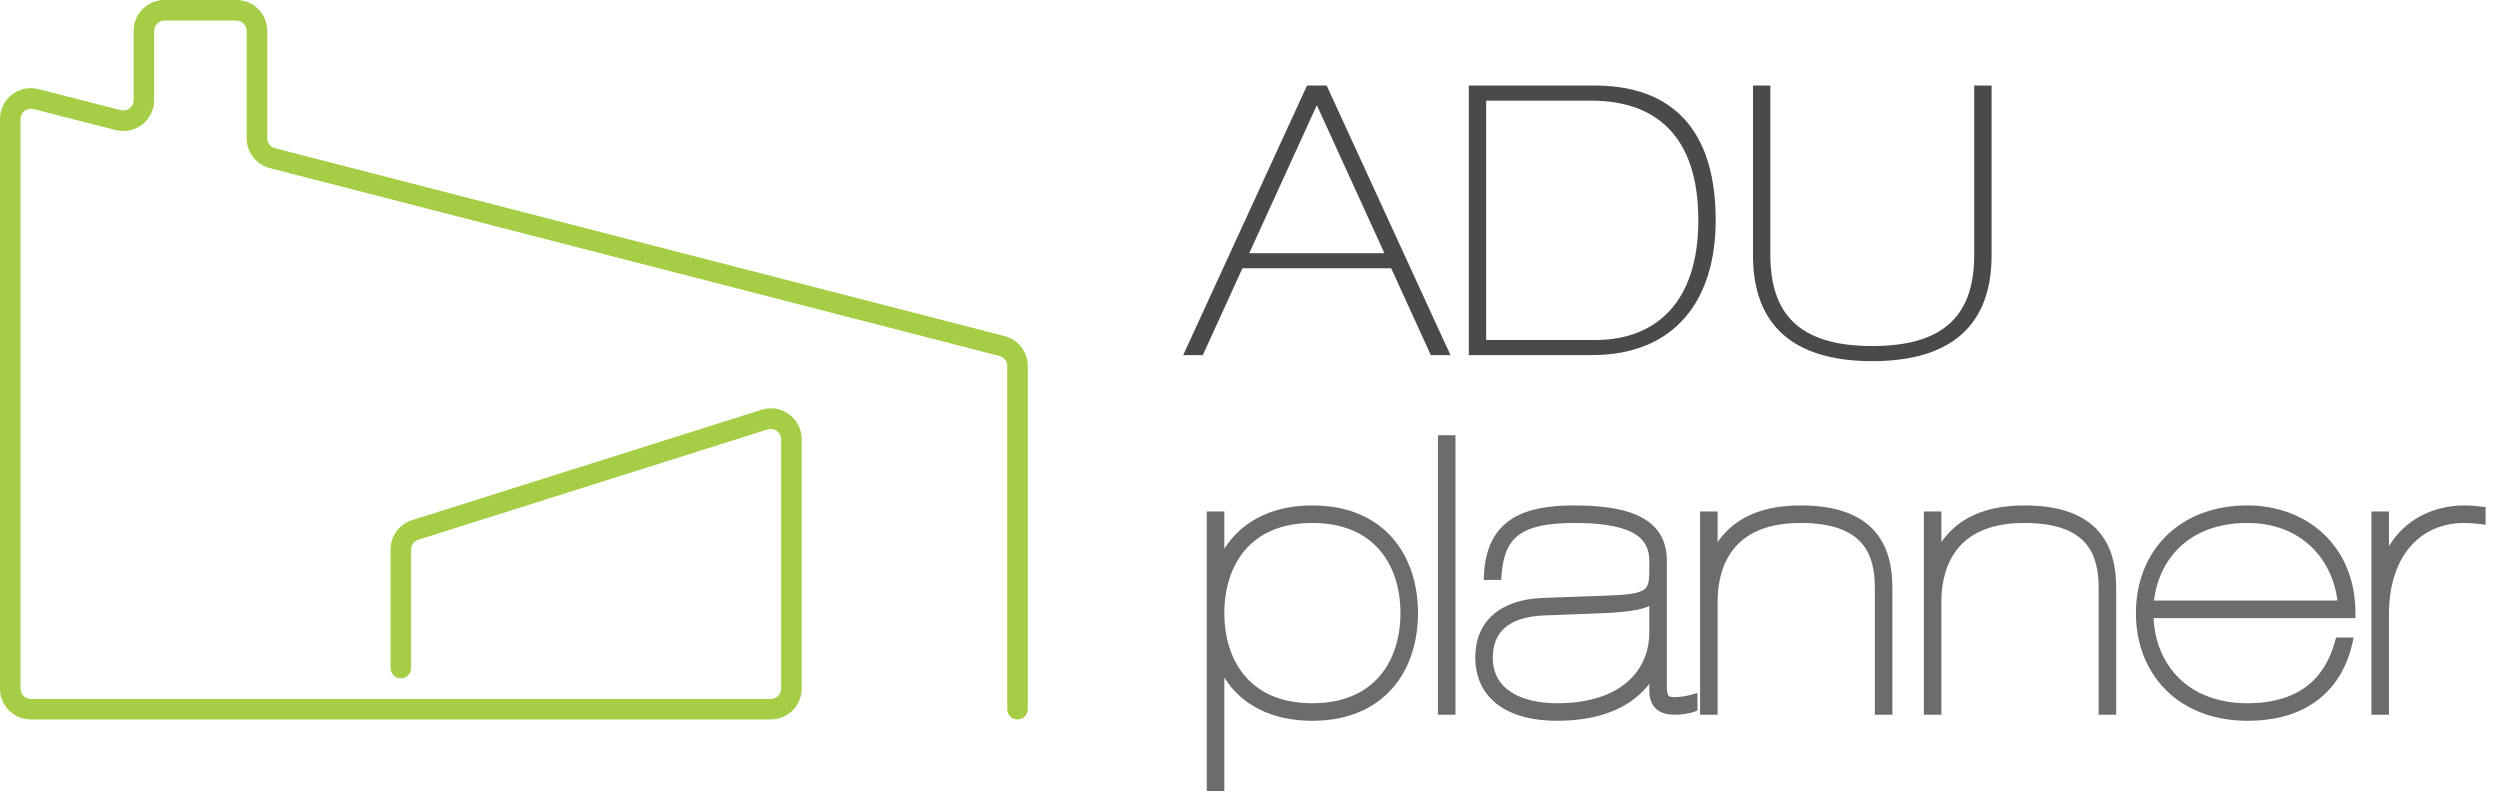<svg width="150" height="48" viewBox="0 0 150 48" fill="none" xmlns="http://www.w3.org/2000/svg">
<path fill-rule="evenodd" clip-rule="evenodd" d="M46.251 41.935L1.85 41.935C1.509 41.935 1.233 41.658 1.233 41.318L1.233 7.139C1.233 6.736 1.613 6.442 2.003 6.541L6.942 7.804C8.112 8.103 9.25 7.219 9.25 6.012L9.25 1.85C9.25 1.51 9.526 1.234 9.867 1.234L14.184 1.234C14.524 1.234 14.8 1.51 14.8 1.85L14.8 8.294C14.8 9.138 15.372 9.876 16.189 10.086L59.972 21.36C60.245 21.431 60.435 21.676 60.435 21.958L60.435 42.551C60.435 42.892 60.711 43.168 61.052 43.168C61.392 43.168 61.668 42.892 61.668 42.551L61.668 21.958C61.668 21.114 61.097 20.377 60.28 20.166L16.497 8.892C16.224 8.821 16.034 8.576 16.034 8.294L16.034 1.85C16.034 0.828 15.206 0 14.184 0L9.867 0C8.845 0 8.017 0.828 8.017 1.85L8.017 6.012C8.017 6.414 7.637 6.709 7.247 6.609L2.308 5.346C1.138 5.047 -3.25536e-06 5.931 -3.14978e-06 7.139L1.86212e-05 41.318C1.87105e-05 42.34 0.828 43.168 1.85 43.168L46.251 43.168C47.273 43.168 48.101 42.34 48.101 41.318L48.101 26.35C48.101 25.1 46.886 24.21 45.694 24.586L24.727 31.207C23.957 31.451 23.434 32.164 23.434 32.972L23.434 40.085C23.434 40.425 23.71 40.701 24.051 40.701C24.391 40.701 24.667 40.425 24.667 40.085L24.667 32.972C24.667 32.703 24.842 32.465 25.098 32.384L46.066 25.762C46.463 25.637 46.868 25.933 46.868 26.35L46.868 41.318C46.868 41.658 46.592 41.935 46.251 41.935Z" fill="#A5CE46"/>
<path d="M70.991 21.306H72.169L74.547 16.096H83.472L85.85 21.306H87.028L79.599 5.133H78.421L70.991 21.306ZM79.01 6.311L83.064 15.19H74.955L79.01 6.311Z" fill="#494B4A"/>
<path d="M88.128 21.306H95.512C100.541 21.306 102.942 17.954 102.942 13.22C102.942 6.968 99.521 5.133 95.693 5.133H88.128V21.306ZM89.17 6.039H95.467C99.295 6.039 101.9 8.101 101.9 13.22C101.9 18.203 99.295 20.4 95.716 20.4H89.17V6.039Z" fill="#494B4A"/>
<path d="M105.179 15.326C105.179 19.494 107.58 21.669 112.337 21.669C117.094 21.669 119.495 19.494 119.495 15.326V5.133H118.453V15.281C118.453 18.747 116.822 20.762 112.337 20.762C107.852 20.762 106.221 18.747 106.221 15.281V5.133H105.179V15.326Z" fill="#494B4A"/>
<path d="M72.557 47.16V47.31H72.707H73.16H73.31V47.16V40.068C74.399 42.306 76.561 43.097 78.732 43.097C80.865 43.097 82.42 42.358 83.441 41.188C84.458 40.022 84.93 38.444 84.93 36.786C84.93 35.128 84.458 33.55 83.441 32.383C82.42 31.214 80.865 30.475 78.732 30.475C76.256 30.475 74.301 31.508 73.31 33.497V30.987V30.837H73.16H72.707H72.557V30.987V47.16ZM86.426 42.584V42.734H86.576H87.029H87.179V42.584V26.412V26.262H87.029H86.576H86.426V26.412V42.584ZM101.696 41.973V41.774L101.505 41.829C101.199 41.916 100.76 41.981 100.481 41.981C100.184 41.981 100.052 41.912 99.981 41.812C99.898 41.696 99.861 41.498 99.861 41.157V33.637C99.861 33.108 99.758 32.639 99.538 32.235C99.317 31.83 98.983 31.498 98.535 31.237C97.645 30.718 96.298 30.475 94.456 30.475C92.977 30.475 91.7 30.667 90.77 31.272C89.828 31.885 89.268 32.904 89.187 34.49L89.179 34.648H89.337H89.79H89.93L89.94 34.509C90.029 33.294 90.355 32.491 91.033 31.982C91.719 31.466 92.798 31.228 94.456 31.228C96.025 31.228 97.196 31.404 97.97 31.797C98.354 31.993 98.636 32.24 98.823 32.542C99.01 32.845 99.108 33.212 99.108 33.66V34.294C99.108 34.994 99.009 35.328 98.681 35.531C98.505 35.64 98.251 35.72 97.879 35.777C97.507 35.834 97.032 35.866 96.421 35.888L92.594 36.024L92.593 36.024C91.349 36.07 90.366 36.4 89.692 36.987C89.014 37.578 88.666 38.414 88.666 39.436C88.666 40.647 89.145 41.571 89.991 42.188C90.829 42.799 92.014 43.097 93.414 43.097C96.521 43.097 98.237 41.957 99.108 40.549V41.429C99.108 41.875 99.229 42.212 99.482 42.434C99.731 42.652 100.08 42.734 100.481 42.734C100.671 42.734 100.888 42.717 101.087 42.688C101.283 42.659 101.472 42.617 101.602 42.565L101.696 42.528V42.426V41.973ZM92.65 36.777L92.65 36.777L96.183 36.641L96.184 36.641C97.036 36.607 97.743 36.539 98.271 36.423C98.535 36.365 98.76 36.293 98.939 36.205C99 36.175 99.056 36.143 99.108 36.107V37.941C99.108 39.136 98.66 40.231 97.736 41.03C96.811 41.83 95.394 42.344 93.437 42.344C92.276 42.344 91.267 42.109 90.553 41.633C89.846 41.162 89.419 40.449 89.419 39.459C89.419 38.686 89.652 38.045 90.157 37.585C90.665 37.121 91.47 36.822 92.65 36.777ZM102.154 42.584V42.734H102.304H102.757H102.907V42.584V36.084C102.907 35.347 103.019 34.132 103.711 33.104C104.395 32.087 105.664 31.228 108.034 31.228C110.092 31.228 111.23 31.786 111.86 32.549C112.494 33.318 112.641 34.327 112.641 35.291V42.584V42.734H112.791H113.244H113.394V42.584V35.291C113.394 34.168 113.2 32.958 112.419 32.029C111.633 31.094 110.281 30.475 108.034 30.475C106.749 30.475 105.641 30.704 104.734 31.204C103.972 31.625 103.359 32.233 102.907 33.044V30.987V30.837H102.757H102.304H102.154V30.987V42.584ZM115.581 42.584V42.734H115.731H116.184H116.334V42.584V36.084C116.334 35.347 116.446 34.132 117.138 33.104C117.822 32.087 119.091 31.228 121.461 31.228C123.519 31.228 124.657 31.786 125.287 32.549C125.921 33.318 126.068 34.327 126.068 35.291V42.584V42.734H126.218H126.671H126.821V42.584V35.291C126.821 34.168 126.627 32.958 125.846 32.029C125.06 31.094 123.708 30.475 121.461 30.475C120.176 30.475 119.067 30.704 118.161 31.204C117.399 31.625 116.786 32.233 116.334 33.044V30.987V30.837H116.184H115.731H115.581V30.987V42.584ZM141.027 36.936H141.177V36.786C141.177 34.8 140.46 33.219 139.303 32.135C138.148 31.052 136.564 30.475 134.843 30.475C132.838 30.475 131.201 31.144 130.065 32.274C128.93 33.404 128.305 34.984 128.305 36.786C128.305 38.588 128.93 40.168 130.065 41.298C131.201 42.428 132.838 43.097 134.843 43.097C137.063 43.097 138.513 42.394 139.453 41.468C140.39 40.546 140.807 39.417 140.992 38.585L141.033 38.403H140.846H140.393H140.278L140.248 38.513C140.047 39.237 139.677 40.193 138.873 40.967C138.072 41.738 136.825 42.344 134.843 42.344C132.931 42.344 131.488 41.694 130.523 40.683C129.589 39.704 129.092 38.374 129.06 36.936H141.027ZM142.435 42.584V42.734H142.585H143.038H143.188V42.584V36.854C143.188 34.979 143.717 33.574 144.556 32.639C145.395 31.705 146.553 31.228 147.84 31.228C148.105 31.228 148.483 31.25 148.816 31.294L148.986 31.317V31.146V30.693V30.557L148.851 30.543C148.815 30.54 148.775 30.535 148.732 30.531C148.513 30.507 148.211 30.475 147.862 30.475C145.915 30.475 144.051 31.439 143.188 33.388V30.987V30.837H143.038H142.585H142.435V30.987V42.584ZM73.31 36.786C73.31 35.328 73.711 33.938 74.582 32.916C75.45 31.898 76.799 31.228 78.732 31.228C80.677 31.228 82.031 31.898 82.902 32.916C83.776 33.939 84.177 35.328 84.177 36.786C84.177 38.244 83.776 39.633 82.902 40.655C82.031 41.673 80.677 42.344 78.732 42.344C76.799 42.344 75.45 41.673 74.582 40.655C73.711 39.633 73.31 38.244 73.31 36.786ZM140.411 36.183H129.072C129.2 34.85 129.731 33.635 130.655 32.743C131.614 31.816 133.008 31.228 134.843 31.228C138.241 31.228 140.169 33.574 140.411 36.183Z" fill="#6B6D6D" stroke="#6B6D6D" stroke-width="0.3"/>
</svg>

